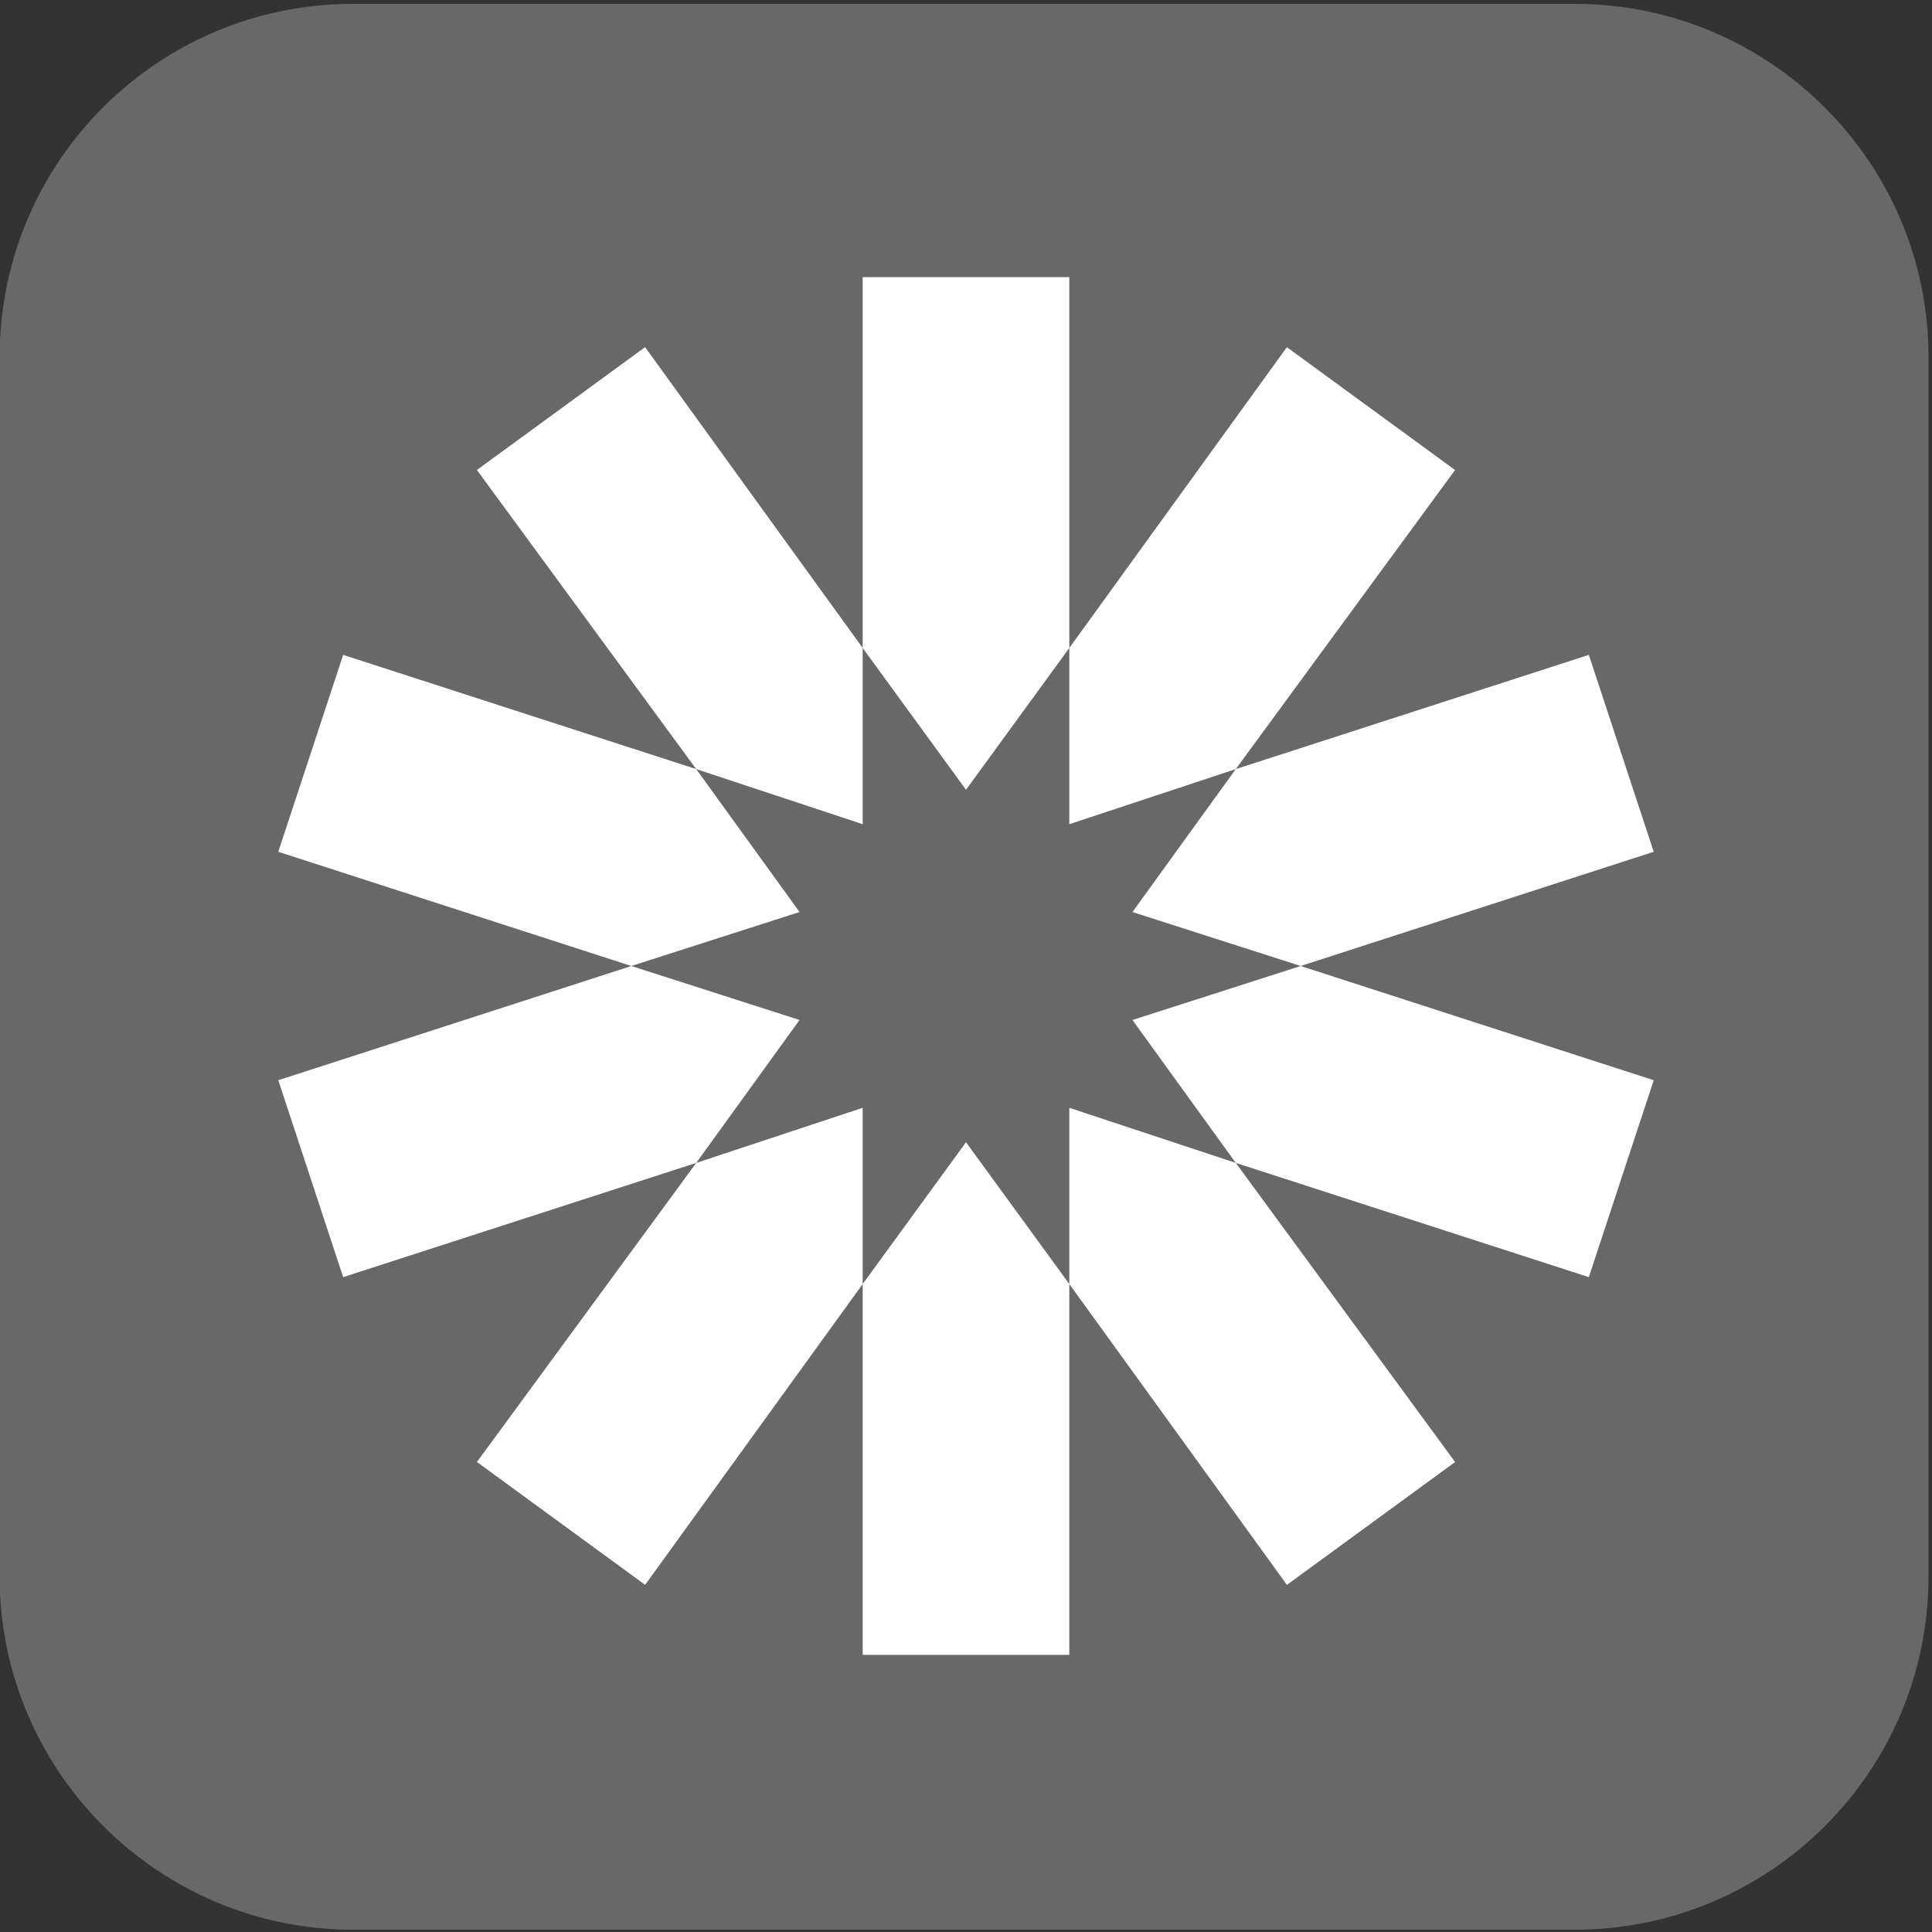 <?xml version="1.0"?>
<svg width="500" height="500" xmlns="http://www.w3.org/2000/svg" xmlns:svg="http://www.w3.org/2000/svg" version="1.2">
 <rect width="100%" height="100%" fill="#333333" stroke="none"/>
 <title>JSON Web Tokens icon</title>
 <g class="layer">
  <title>Layer 1</title>
  <path class="s0" d="m499.1,92.39l0,315.63c0,50.51 -41.16,91.39 -91.55,91.39l-316.2,0c-50.39,0 -91.45,-41.08 -91.45,-91.39l0,-315.63c0,-50.51 40.96,-91.39 91.45,-91.39l316.2,0c50.39,0 91.55,40.98 91.55,91.39z" fill="#686868" id="svg_5"/>
  <path d="m223.26,71.72l0,95.97l26.74,36.7l26.74,-36.7l0,-95.97l-53.48,0zm53.48,95.97l0,45.61l43.08,-14.26l56.75,-77.4l-43.53,-31.79l-56.31,77.85l0.01,-0.01zm43.08,31.35l-26.74,36.99l43.53,13.97l91.37,-29.56l-16.79,-50.96l-91.37,29.56zm16.79,50.96l-43.53,13.97l26.74,36.99l91.37,29.56l16.79,-50.96l-91.37,-29.56zm-16.79,50.96l-43.08,-14.26l0,45.61l56.31,77.85l43.53,-31.79l-56.75,-77.4l-0.01,-0.01zm-43.08,31.35l-26.74,-36.7l-26.74,36.7l0,95.97l53.48,0l0,-95.97zm-53.48,0l0,-45.61l-43.08,14.26l-56.75,77.4l43.53,31.79l56.31,-77.85l-0.01,0.01zm-43.08,-31.35l26.74,-36.99l-43.53,-13.97l-91.37,29.56l16.79,50.96l91.37,-29.56zm-16.79,-50.96l43.53,-13.97l-26.74,-36.99l-91.37,-29.56l-16.79,50.96l91.37,29.56zm16.79,-50.96l43.08,14.26l0,-45.61l-56.31,-77.85l-43.53,31.79l56.75,77.4l0.01,0.01z" fill="#ffffff" id="svg_1"/>
 </g>
</svg>